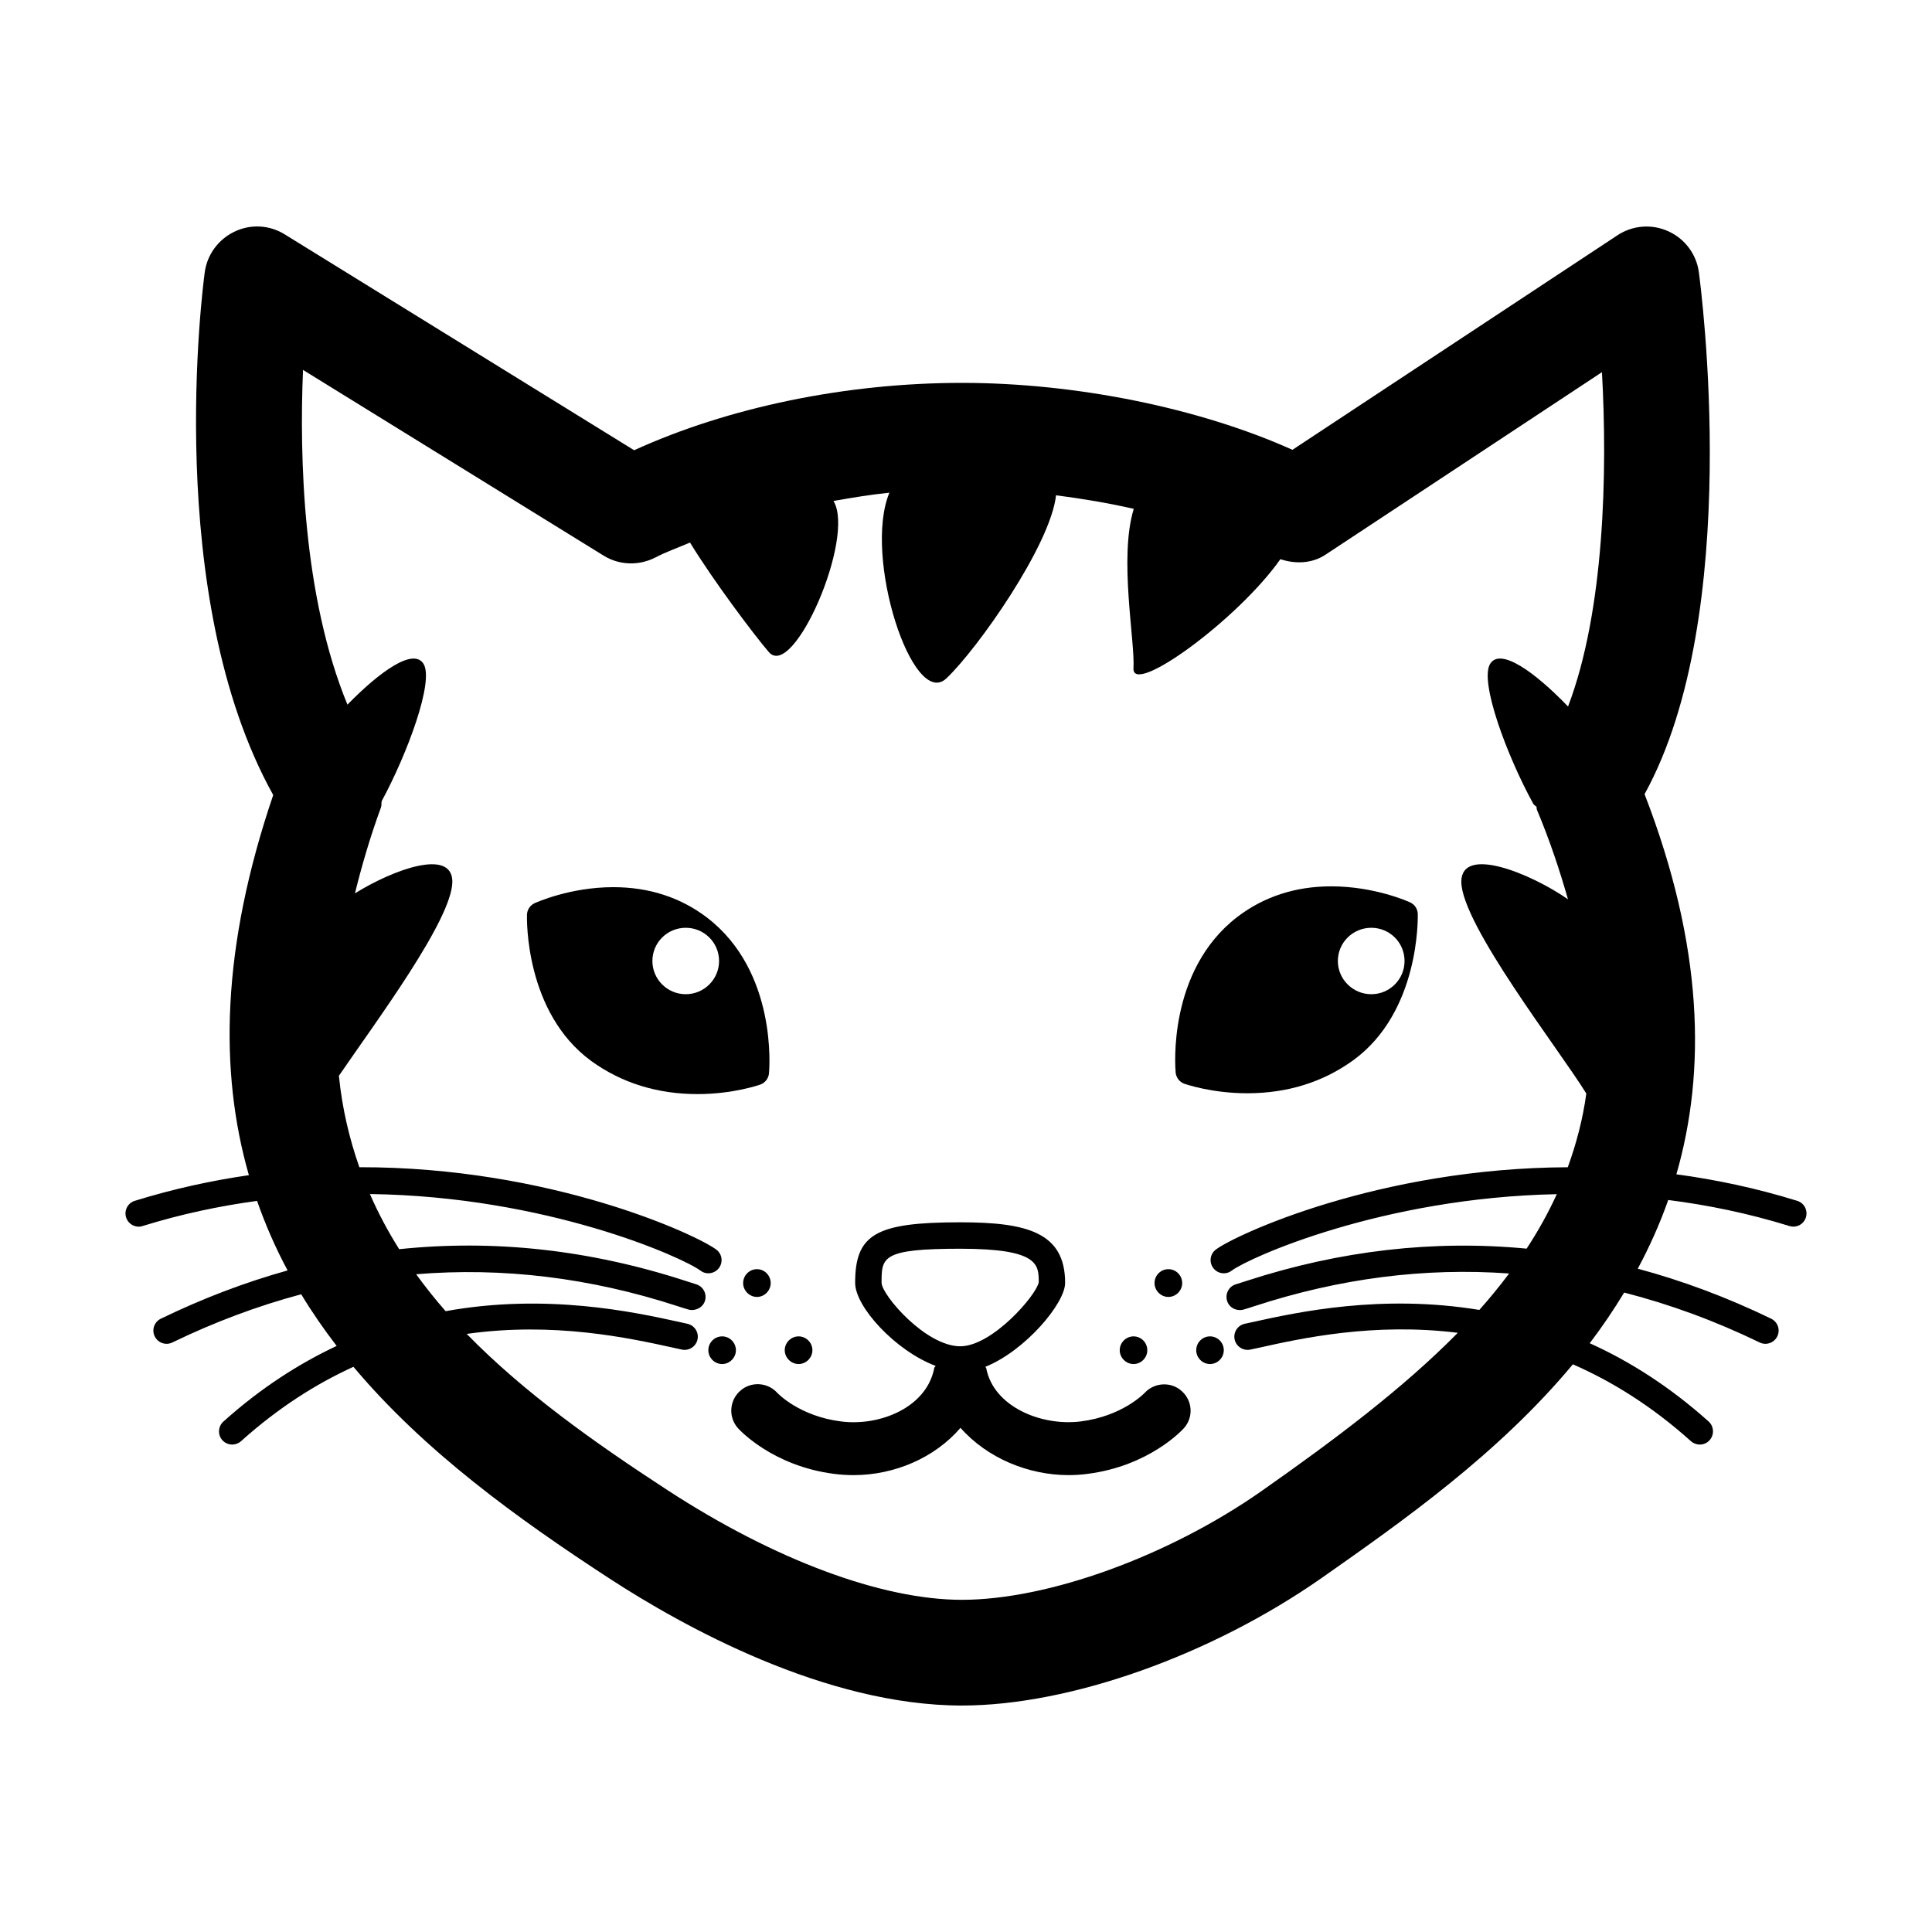 <?xml version="1.0" encoding="utf-8"?>
<!-- Generator: Adobe Illustrator 14.0.0, SVG Export Plug-In . SVG Version: 6.00 Build 43363)  -->
<!DOCTYPE svg PUBLIC "-//W3C//DTD SVG 1.1//EN" "http://www.w3.org/Graphics/SVG/1.1/DTD/svg11.dtd">
<svg version="1.1" id="icon" xmlns="http://www.w3.org/2000/svg" xmlns:xlink="http://www.w3.org/1999/xlink" x="0px" y="0px"
	 width="1024px" height="1024px" viewBox="0 0 1024 1024" enable-background="new 0 0 1024 1024" xml:space="preserve">
<g>
	<path d="M606.778,738.18c-0.492,0.493-11.928,12.421-33.991,15.211c-21.053,2.627-46.275-7.934-50.078-28.287
		c-0.055-0.273-0.384-0.383-0.452-0.657c21.243-8.59,42.281-33.704,42.281-44.483c0-26.865-20.396-32.117-55.594-32.117
		c-44.757,0-55.7,6.285-55.7,32.117c0,12.688,21.366,36.003,42.65,43.991c-0.144,0.438-0.629,0.657-0.711,1.088
		c-3.967,20.962-28.924,31.03-49.463,28.349c-21.94-2.79-33.321-14.718-33.704-15.102c-5.171-5.744-14.069-6.244-19.78-1.039
		c-5.745,5.144-6.245,14.007-1.067,19.752c0.739,0.82,18.302,20.025,50.967,24.185c3.386,0.438,6.812,0.656,10.287,0.656
		c21.387,0,42.842-8.974,56.657-25.06c14.12,16.031,35.965,25.06,57.276,25.06c3.406,0,6.703-0.219,9.999-0.656
		c32.774-4.159,50.379-23.364,51.104-24.185c5.129-5.69,4.705-14.39-0.999-19.588C620.936,732.216,611.977,732.6,606.778,738.18z
		 M508.944,713.559c-18.33,0-41.447-27.036-41.693-33.596c0-13.569,0-18.11,41.693-18.11c41.587,0,41.587,8.371,41.614,17.782
		C549.245,686.584,525.854,713.559,508.944,713.559z"/>
	<path d="M619.254,687.404c4.049,0,7.331-3.398,7.331-7.332c0-4.104-3.282-7.387-7.331-7.387c-3.994,0-7.332,3.283-7.332,7.387
		C611.922,684.006,615.26,687.404,619.254,687.404z"/>
	<path d="M600.814,722.969c3.98,0,7.277-3.337,7.277-7.331c0-4.049-3.297-7.332-7.277-7.332c-3.994,0-7.332,3.283-7.332,7.332
		C593.482,719.632,596.82,722.969,600.814,722.969z"/>
	<path d="M634.026,715.638c0,3.994,3.283,7.331,7.332,7.331c3.98,0,7.277-3.337,7.277-7.331c0-4.049-3.297-7.332-7.277-7.332
		C637.31,708.306,634.026,711.589,634.026,715.638z"/>
	<path d="M401.21,672.686c-3.994,0-7.332,3.283-7.332,7.387c0,3.934,3.337,7.332,7.332,7.332c3.987,0,7.277-3.398,7.277-7.332
		C408.487,675.969,405.197,672.686,401.21,672.686z"/>
	<path d="M390.048,715.638c0-4.049-3.344-7.332-7.277-7.332c-4.049,0-7.332,3.283-7.332,7.332c0,3.994,3.283,7.331,7.332,7.331
		C386.704,722.969,390.048,719.632,390.048,715.638z"/>
	<path d="M423.26,722.969c3.988,0,7.332-3.337,7.332-7.331c0-4.049-3.344-7.332-7.332-7.332c-3.939,0-7.332,3.283-7.332,7.332
		C415.929,719.632,419.321,722.969,423.26,722.969z"/>
	<path d="M407.584,568.892c0.191-2.188,4.507-53.84-32.72-82.456c-14.035-10.751-30.811-16.223-49.791-16.223
		c-22.987,0-40.927,8.159-41.7,8.48c-2.4,1.129-3.987,3.502-4.076,6.156c-0.048,2.106-1.122,51.76,34.04,77.477
		c16.086,11.654,35.072,17.562,56.356,17.562h0.027c18.904,0,32.665-4.869,33.239-5.033
		C405.533,573.926,407.338,571.572,407.584,568.892z M363.457,526.952c-9.746,0-17.673-7.906-17.673-17.591
		c0-9.794,7.927-17.618,17.673-17.618c9.739,0,17.666,7.824,17.666,17.618C381.123,519.046,373.196,526.952,363.457,526.952z"/>
	<path d="M747.342,478.256c-0.712-0.328-18.713-8.48-41.748-8.48c-18.986,0-35.729,5.471-49.805,16.223
		c-37.192,28.616-32.87,80.268-32.664,82.456c0.232,2.681,2.023,5.04,4.609,5.964c0.588,0.164,14.39,5.033,33.308,5.033
		c21.353,0,40.271-5.909,56.37-17.618c35.072-25.661,34.074-75.315,34.033-77.395C751.391,481.758,749.804,479.378,747.342,478.256z
		 M726.823,526.952c-9.753,0-17.728-7.906-17.728-17.591c0-9.794,7.975-17.618,17.728-17.618c9.739,0,17.618,7.824,17.618,17.618
		C744.441,519.046,736.562,526.952,726.823,526.952z"/>
	<path d="M952.578,636.465c-21.791-6.751-43.225-11.244-64.058-14.062c15.785-54.763,14.376-120.708-16.866-201.488
		c52.636-95.478,29.807-268.898,28.78-276.585c-1.259-9.547-7.387-17.755-16.142-21.722c-8.822-4.049-18.999-3.201-27.029,2.106
		L685.021,238.412c-49.094-22.078-114.479-35.482-175.202-35.482c-61.39,0-123.717,12.919-173.72,35.701L150.998,124.276
		c-8.07-5.061-18.172-5.636-26.674-1.505c-8.563,4.049-14.534,12.147-15.812,21.558c-0.958,7.195-22.461,171.341,36.296,277.051
		c-27.57,81.033-28.623,146.698-12.892,201.488c-19.711,2.852-39.942,7.222-60.474,13.597c-3.7,1.148-5.752,5.033-4.624,8.754
		c1.177,3.721,5.171,5.801,8.775,4.597c20.552-6.368,40.858-10.629,60.651-13.316c4.507,12.878,9.924,25.162,16.189,36.857
		c-22.563,6.292-44.976,14.808-67.21,25.593c-3.475,1.696-4.925,5.854-3.222,9.356c1.197,2.469,3.693,3.939,6.292,3.939
		c1.033,0,2.079-0.219,3.057-0.711c22.577-10.93,45.352-19.41,68.284-25.546c5.752,9.494,12.044,18.61,18.802,27.379
		c-20.053,9.418-40.284,22.364-60.022,40.078c-2.873,2.572-3.126,7.004-0.547,9.904c1.395,1.531,3.303,2.298,5.225,2.298
		c1.668,0,3.331-0.596,4.678-1.806c19.67-17.666,39.75-30.388,59.557-39.409c37.535,44.702,86.758,80.343,135.831,112.29
		c38.574,25.113,114.108,67.244,186.66,67.244c57.194,0,132.141-26.592,190.96-67.792c42.35-29.717,93.303-65.487,132.875-113.062
		c20.778,9.096,41.885,22.166,62.554,40.729c1.382,1.21,3.022,1.806,4.719,1.806c1.915,0,3.83-0.767,5.185-2.298
		c2.585-2.9,2.353-7.332-0.479-9.904c-20.737-18.596-42.021-32.008-63.046-41.515c6.524-8.569,12.612-17.536,18.261-26.852
		c24.116,6.196,48.081,14.951,71.814,26.455c0.984,0.492,2.023,0.711,3.063,0.711c2.571,0,5.089-1.471,6.278-3.939
		c1.71-3.502,0.232-7.66-3.214-9.356c-23.392-11.333-46.987-20.142-70.733-26.516c6.183-11.545,11.654-23.651,16.141-36.413
		c20.915,2.646,42.432,7.051,64.223,13.795c3.721,1.148,7.592-0.876,8.754-4.597C958.323,641.498,956.244,637.613,952.578,636.465z
		 M831.097,374.461c-17.659-18.33-35.894-31.407-41.296-22.597c-5.745,9.329,8.863,48.669,22.816,74.057
		c0.547,0.985,1.148,1.012,1.75,1.696c0.15,0.492,0,1.04,0.219,1.532c7.004,16.715,12.134,32.336,16.47,47.492
		c-19.766-13.733-56.534-28.726-56.534-9.301c0.123,22.789,52.431,89.678,66.26,112.275c-1.888,13.713-5.321,26.64-9.821,39.047
		c-100.252,0.431-176.21,35.845-186.538,43.628c-3.063,2.298-3.721,6.676-1.367,9.794c1.367,1.806,3.447,2.791,5.581,2.791
		c1.478,0,2.954-0.438,4.199-1.423c9.151-6.853,79.638-38.67,172.298-40.517c-4.541,9.979-9.903,19.581-15.99,28.869
		c-49.135-4.691-98.789,0.93-148.524,17.119c-2.353,0.766-4.158,1.367-5.485,1.751c-3.707,1.039-5.841,4.924-4.801,8.645
		c1.025,3.721,4.924,5.745,8.631,4.815c1.478-0.383,3.461-1.04,5.978-1.86c45.153-14.76,90.239-20.505,134.928-17.297
		c-4.938,6.565-10.163,13.022-15.799,19.314c-51.925-8.57-96.75,1.272-119.785,6.354l-4.542,0.985
		c-3.775,0.82-6.183,4.541-5.361,8.316c0.807,3.775,4.65,6.183,8.316,5.362l4.65-0.985c22.297-4.979,60.707-13.446,105.313-7.906
		c-28.876,29.32-64.756,56.315-104.068,83.906c-49.229,34.47-113.028,57.614-158.773,57.614c-42.431,0-99.308-21.175-156.081-58.162
		c-39.238-25.545-76.39-52.034-106.373-82.777c46.241-6.545,86.271,2.202,109.3,7.277l4.712,1.033
		c3.714,0.82,7.517-1.587,8.317-5.362c0.82-3.775-1.587-7.496-5.362-8.316l-4.65-1.04c-23.555-5.144-69.995-15.313-123.492-5.636
		c-5.554-6.319-10.738-12.857-15.621-19.581c45.851-3.769,92.14,1.806,138.511,16.9c2.51,0.82,4.514,1.478,5.964,1.86
		c3.611,0.875,7.605-1.149,8.645-4.815c1.06-3.721-1.094-7.605-4.822-8.645c-1.306-0.384-3.146-0.985-5.437-1.751
		c-50.906-16.552-101.654-22.092-151.855-16.825c-5.875-9.315-11.073-19.041-15.512-29.231
		c94.042,1.245,165.944,33.664,175.185,40.585c1.265,0.985,2.715,1.423,4.192,1.423c2.134,0,4.233-0.985,5.608-2.791
		c2.325-3.118,1.696-7.496-1.423-9.794c-10.464-7.845-87.681-43.813-189.164-43.642c-5.307-15.115-9.096-31.146-10.847-48.443
		c19.144-28.069,60.043-82.757,60.132-102.865c0-17.919-31.243-6.511-51.624,6.155c3.611-14.554,7.934-29.574,13.788-45.523
		c0.41-1.094,0.137-2.271,0.41-3.393c13.734-25.415,27.823-63.551,22.153-72.716c-5.308-8.646-22.946,3.83-40.325,21.612
		c-23.637-57.369-25.518-131.098-23.548-177.414l159.193,98.351c8.344,5.253,18.904,5.554,27.686,1.012
		c5.581-2.927,12.147-5.225,18.241-7.852c12.29,20.163,34.313,49.435,41.782,58.053c13.042,15.074,46.008-60.761,34.251-80.103
		c9.849-1.724,19.615-3.365,29.628-4.377c-14.089,34.005,12.393,115.257,30.23,98.405c16.432-15.539,55.184-70.528,58.098-97.038
		c13.911,1.806,27.809,4.11,41.2,7.195c-7.975,25.88,0.725,69.871-0.15,84.48c-0.93,15.102,55.303-25.716,77.859-57.8
		c8.029,2.626,16.784,2.346,23.965-2.414l146.473-96.709C852.012,249.738,850.479,323.658,831.097,374.461z"/>
</g>
</svg>
